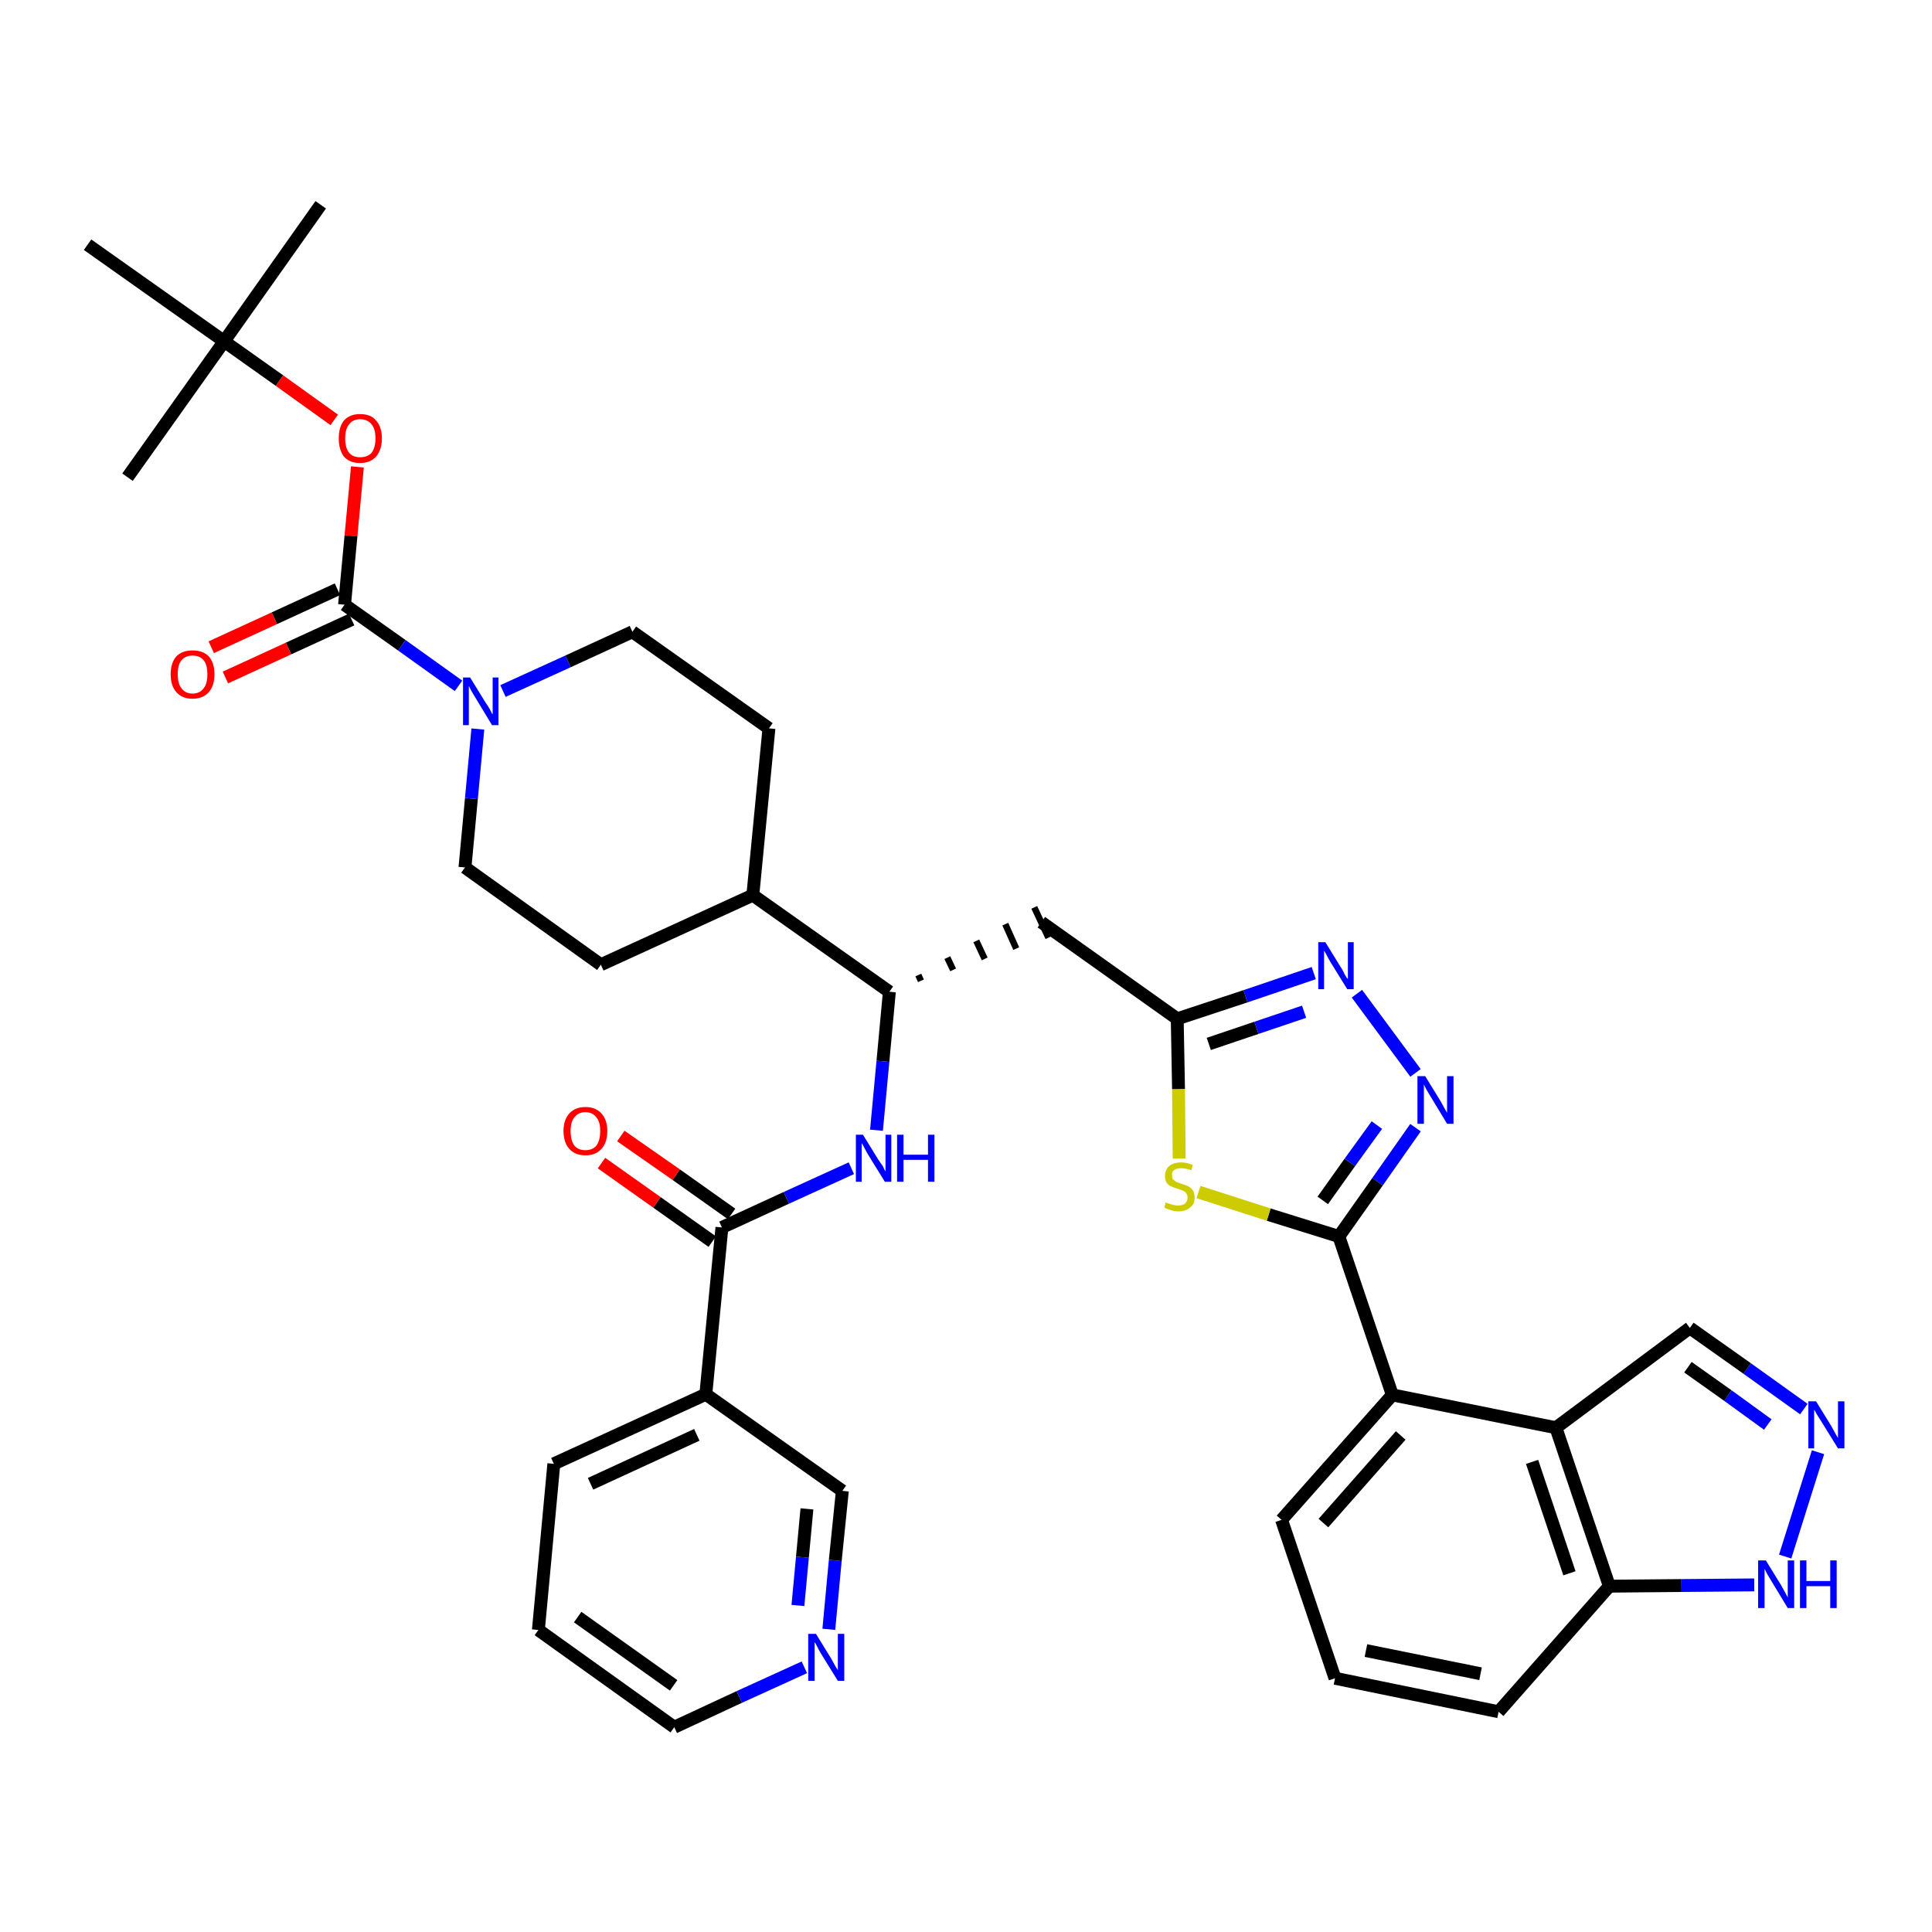 <?xml version='1.0' encoding='iso-8859-1'?>
<svg version='1.1' baseProfile='full'
              xmlns='http://www.w3.org/2000/svg'
                      xmlns:rdkit='http://www.rdkit.org/xml'
                      xmlns:xlink='http://www.w3.org/1999/xlink'
                  xml:space='preserve'
width='300px' height='300px' viewBox='0 0 300 300'>
<!-- END OF HEADER -->
<path class='bond-0 atom-0 atom-1' d='M 49.8,31.8 L 34.8,53.0' style='fill:none;fill-rule:evenodd;stroke:#000000;stroke-width:2.0px;stroke-linecap:butt;stroke-linejoin:miter;stroke-opacity:1' />
<path class='bond-1 atom-1 atom-2' d='M 34.8,53.0 L 19.8,74.1' style='fill:none;fill-rule:evenodd;stroke:#000000;stroke-width:2.0px;stroke-linecap:butt;stroke-linejoin:miter;stroke-opacity:1' />
<path class='bond-2 atom-1 atom-3' d='M 34.8,53.0 L 13.6,38.0' style='fill:none;fill-rule:evenodd;stroke:#000000;stroke-width:2.0px;stroke-linecap:butt;stroke-linejoin:miter;stroke-opacity:1' />
<path class='bond-3 atom-1 atom-4' d='M 34.8,53.0 L 43.4,59.1' style='fill:none;fill-rule:evenodd;stroke:#000000;stroke-width:2.0px;stroke-linecap:butt;stroke-linejoin:miter;stroke-opacity:1' />
<path class='bond-3 atom-1 atom-4' d='M 43.4,59.1 L 51.9,65.2' style='fill:none;fill-rule:evenodd;stroke:#FF0000;stroke-width:2.0px;stroke-linecap:butt;stroke-linejoin:miter;stroke-opacity:1' />
<path class='bond-4 atom-4 atom-5' d='M 55.5,72.5 L 54.5,83.2' style='fill:none;fill-rule:evenodd;stroke:#FF0000;stroke-width:2.0px;stroke-linecap:butt;stroke-linejoin:miter;stroke-opacity:1' />
<path class='bond-4 atom-4 atom-5' d='M 54.5,83.2 L 53.5,93.9' style='fill:none;fill-rule:evenodd;stroke:#000000;stroke-width:2.0px;stroke-linecap:butt;stroke-linejoin:miter;stroke-opacity:1' />
<path class='bond-5 atom-5 atom-6' d='M 52.4,91.5 L 42.6,96.0' style='fill:none;fill-rule:evenodd;stroke:#000000;stroke-width:2.0px;stroke-linecap:butt;stroke-linejoin:miter;stroke-opacity:1' />
<path class='bond-5 atom-5 atom-6' d='M 42.6,96.0 L 32.8,100.5' style='fill:none;fill-rule:evenodd;stroke:#FF0000;stroke-width:2.0px;stroke-linecap:butt;stroke-linejoin:miter;stroke-opacity:1' />
<path class='bond-5 atom-5 atom-6' d='M 54.6,96.2 L 44.8,100.7' style='fill:none;fill-rule:evenodd;stroke:#000000;stroke-width:2.0px;stroke-linecap:butt;stroke-linejoin:miter;stroke-opacity:1' />
<path class='bond-5 atom-5 atom-6' d='M 44.8,100.7 L 35.0,105.2' style='fill:none;fill-rule:evenodd;stroke:#FF0000;stroke-width:2.0px;stroke-linecap:butt;stroke-linejoin:miter;stroke-opacity:1' />
<path class='bond-6 atom-5 atom-7' d='M 53.5,93.9 L 62.4,100.2' style='fill:none;fill-rule:evenodd;stroke:#000000;stroke-width:2.0px;stroke-linecap:butt;stroke-linejoin:miter;stroke-opacity:1' />
<path class='bond-6 atom-5 atom-7' d='M 62.4,100.2 L 71.2,106.5' style='fill:none;fill-rule:evenodd;stroke:#0000FF;stroke-width:2.0px;stroke-linecap:butt;stroke-linejoin:miter;stroke-opacity:1' />
<path class='bond-7 atom-7 atom-8' d='M 78.1,107.3 L 88.2,102.7' style='fill:none;fill-rule:evenodd;stroke:#0000FF;stroke-width:2.0px;stroke-linecap:butt;stroke-linejoin:miter;stroke-opacity:1' />
<path class='bond-7 atom-7 atom-8' d='M 88.2,102.7 L 98.2,98.1' style='fill:none;fill-rule:evenodd;stroke:#000000;stroke-width:2.0px;stroke-linecap:butt;stroke-linejoin:miter;stroke-opacity:1' />
<path class='bond-37 atom-37 atom-7' d='M 72.2,134.7 L 73.2,124.0' style='fill:none;fill-rule:evenodd;stroke:#000000;stroke-width:2.0px;stroke-linecap:butt;stroke-linejoin:miter;stroke-opacity:1' />
<path class='bond-37 atom-37 atom-7' d='M 73.2,124.0 L 74.2,113.2' style='fill:none;fill-rule:evenodd;stroke:#0000FF;stroke-width:2.0px;stroke-linecap:butt;stroke-linejoin:miter;stroke-opacity:1' />
<path class='bond-8 atom-8 atom-9' d='M 98.2,98.1 L 119.4,113.1' style='fill:none;fill-rule:evenodd;stroke:#000000;stroke-width:2.0px;stroke-linecap:butt;stroke-linejoin:miter;stroke-opacity:1' />
<path class='bond-9 atom-9 atom-10' d='M 119.4,113.1 L 116.9,139.0' style='fill:none;fill-rule:evenodd;stroke:#000000;stroke-width:2.0px;stroke-linecap:butt;stroke-linejoin:miter;stroke-opacity:1' />
<path class='bond-10 atom-10 atom-11' d='M 116.9,139.0 L 138.1,154.0' style='fill:none;fill-rule:evenodd;stroke:#000000;stroke-width:2.0px;stroke-linecap:butt;stroke-linejoin:miter;stroke-opacity:1' />
<path class='bond-35 atom-10 atom-36' d='M 116.9,139.0 L 93.3,149.8' style='fill:none;fill-rule:evenodd;stroke:#000000;stroke-width:2.0px;stroke-linecap:butt;stroke-linejoin:miter;stroke-opacity:1' />
<path class='bond-11 atom-11 atom-12' d='M 143.0,152.3 L 142.6,151.4' style='fill:none;fill-rule:evenodd;stroke:#000000;stroke-width:1.0px;stroke-linecap:butt;stroke-linejoin:miter;stroke-opacity:1' />
<path class='bond-11 atom-11 atom-12' d='M 148.0,150.6 L 147.1,148.7' style='fill:none;fill-rule:evenodd;stroke:#000000;stroke-width:1.0px;stroke-linecap:butt;stroke-linejoin:miter;stroke-opacity:1' />
<path class='bond-11 atom-11 atom-12' d='M 152.9,148.9 L 151.6,146.1' style='fill:none;fill-rule:evenodd;stroke:#000000;stroke-width:1.0px;stroke-linecap:butt;stroke-linejoin:miter;stroke-opacity:1' />
<path class='bond-11 atom-11 atom-12' d='M 157.8,147.3 L 156.1,143.5' style='fill:none;fill-rule:evenodd;stroke:#000000;stroke-width:1.0px;stroke-linecap:butt;stroke-linejoin:miter;stroke-opacity:1' />
<path class='bond-11 atom-11 atom-12' d='M 162.8,145.6 L 160.6,140.9' style='fill:none;fill-rule:evenodd;stroke:#000000;stroke-width:1.0px;stroke-linecap:butt;stroke-linejoin:miter;stroke-opacity:1' />
<path class='bond-26 atom-11 atom-27' d='M 138.1,154.0 L 137.1,164.8' style='fill:none;fill-rule:evenodd;stroke:#000000;stroke-width:2.0px;stroke-linecap:butt;stroke-linejoin:miter;stroke-opacity:1' />
<path class='bond-26 atom-11 atom-27' d='M 137.1,164.8 L 136.1,175.5' style='fill:none;fill-rule:evenodd;stroke:#0000FF;stroke-width:2.0px;stroke-linecap:butt;stroke-linejoin:miter;stroke-opacity:1' />
<path class='bond-12 atom-12 atom-13' d='M 161.7,143.2 L 182.8,158.2' style='fill:none;fill-rule:evenodd;stroke:#000000;stroke-width:2.0px;stroke-linecap:butt;stroke-linejoin:miter;stroke-opacity:1' />
<path class='bond-13 atom-13 atom-14' d='M 182.8,158.2 L 193.4,154.7' style='fill:none;fill-rule:evenodd;stroke:#000000;stroke-width:2.0px;stroke-linecap:butt;stroke-linejoin:miter;stroke-opacity:1' />
<path class='bond-13 atom-13 atom-14' d='M 193.4,154.7 L 204.0,151.1' style='fill:none;fill-rule:evenodd;stroke:#0000FF;stroke-width:2.0px;stroke-linecap:butt;stroke-linejoin:miter;stroke-opacity:1' />
<path class='bond-13 atom-13 atom-14' d='M 187.7,162.1 L 195.1,159.6' style='fill:none;fill-rule:evenodd;stroke:#000000;stroke-width:2.0px;stroke-linecap:butt;stroke-linejoin:miter;stroke-opacity:1' />
<path class='bond-13 atom-13 atom-14' d='M 195.1,159.6 L 202.5,157.1' style='fill:none;fill-rule:evenodd;stroke:#0000FF;stroke-width:2.0px;stroke-linecap:butt;stroke-linejoin:miter;stroke-opacity:1' />
<path class='bond-38 atom-26 atom-13' d='M 183.1,179.9 L 183.0,169.1' style='fill:none;fill-rule:evenodd;stroke:#CCCC00;stroke-width:2.0px;stroke-linecap:butt;stroke-linejoin:miter;stroke-opacity:1' />
<path class='bond-38 atom-26 atom-13' d='M 183.0,169.1 L 182.8,158.2' style='fill:none;fill-rule:evenodd;stroke:#000000;stroke-width:2.0px;stroke-linecap:butt;stroke-linejoin:miter;stroke-opacity:1' />
<path class='bond-14 atom-14 atom-15' d='M 210.7,154.3 L 219.8,166.6' style='fill:none;fill-rule:evenodd;stroke:#0000FF;stroke-width:2.0px;stroke-linecap:butt;stroke-linejoin:miter;stroke-opacity:1' />
<path class='bond-15 atom-15 atom-16' d='M 219.8,175.1 L 213.9,183.5' style='fill:none;fill-rule:evenodd;stroke:#0000FF;stroke-width:2.0px;stroke-linecap:butt;stroke-linejoin:miter;stroke-opacity:1' />
<path class='bond-15 atom-15 atom-16' d='M 213.9,183.5 L 207.9,192.0' style='fill:none;fill-rule:evenodd;stroke:#000000;stroke-width:2.0px;stroke-linecap:butt;stroke-linejoin:miter;stroke-opacity:1' />
<path class='bond-15 atom-15 atom-16' d='M 213.8,174.7 L 209.6,180.5' style='fill:none;fill-rule:evenodd;stroke:#0000FF;stroke-width:2.0px;stroke-linecap:butt;stroke-linejoin:miter;stroke-opacity:1' />
<path class='bond-15 atom-15 atom-16' d='M 209.6,180.5 L 205.4,186.4' style='fill:none;fill-rule:evenodd;stroke:#000000;stroke-width:2.0px;stroke-linecap:butt;stroke-linejoin:miter;stroke-opacity:1' />
<path class='bond-16 atom-16 atom-17' d='M 207.9,192.0 L 216.2,216.6' style='fill:none;fill-rule:evenodd;stroke:#000000;stroke-width:2.0px;stroke-linecap:butt;stroke-linejoin:miter;stroke-opacity:1' />
<path class='bond-25 atom-16 atom-26' d='M 207.9,192.0 L 197.0,188.6' style='fill:none;fill-rule:evenodd;stroke:#000000;stroke-width:2.0px;stroke-linecap:butt;stroke-linejoin:miter;stroke-opacity:1' />
<path class='bond-25 atom-16 atom-26' d='M 197.0,188.6 L 186.1,185.1' style='fill:none;fill-rule:evenodd;stroke:#CCCC00;stroke-width:2.0px;stroke-linecap:butt;stroke-linejoin:miter;stroke-opacity:1' />
<path class='bond-17 atom-17 atom-18' d='M 216.2,216.6 L 199.0,236.0' style='fill:none;fill-rule:evenodd;stroke:#000000;stroke-width:2.0px;stroke-linecap:butt;stroke-linejoin:miter;stroke-opacity:1' />
<path class='bond-17 atom-17 atom-18' d='M 217.5,222.9 L 205.5,236.5' style='fill:none;fill-rule:evenodd;stroke:#000000;stroke-width:2.0px;stroke-linecap:butt;stroke-linejoin:miter;stroke-opacity:1' />
<path class='bond-40 atom-25 atom-17' d='M 241.6,221.7 L 216.2,216.6' style='fill:none;fill-rule:evenodd;stroke:#000000;stroke-width:2.0px;stroke-linecap:butt;stroke-linejoin:miter;stroke-opacity:1' />
<path class='bond-18 atom-18 atom-19' d='M 199.0,236.0 L 207.3,260.6' style='fill:none;fill-rule:evenodd;stroke:#000000;stroke-width:2.0px;stroke-linecap:butt;stroke-linejoin:miter;stroke-opacity:1' />
<path class='bond-19 atom-19 atom-20' d='M 207.3,260.6 L 232.7,265.8' style='fill:none;fill-rule:evenodd;stroke:#000000;stroke-width:2.0px;stroke-linecap:butt;stroke-linejoin:miter;stroke-opacity:1' />
<path class='bond-19 atom-19 atom-20' d='M 212.1,256.3 L 229.9,259.9' style='fill:none;fill-rule:evenodd;stroke:#000000;stroke-width:2.0px;stroke-linecap:butt;stroke-linejoin:miter;stroke-opacity:1' />
<path class='bond-20 atom-20 atom-21' d='M 232.7,265.8 L 249.9,246.3' style='fill:none;fill-rule:evenodd;stroke:#000000;stroke-width:2.0px;stroke-linecap:butt;stroke-linejoin:miter;stroke-opacity:1' />
<path class='bond-21 atom-21 atom-22' d='M 249.9,246.3 L 261.1,246.2' style='fill:none;fill-rule:evenodd;stroke:#000000;stroke-width:2.0px;stroke-linecap:butt;stroke-linejoin:miter;stroke-opacity:1' />
<path class='bond-21 atom-21 atom-22' d='M 261.1,246.2 L 272.4,246.1' style='fill:none;fill-rule:evenodd;stroke:#0000FF;stroke-width:2.0px;stroke-linecap:butt;stroke-linejoin:miter;stroke-opacity:1' />
<path class='bond-41 atom-25 atom-21' d='M 241.6,221.7 L 249.9,246.3' style='fill:none;fill-rule:evenodd;stroke:#000000;stroke-width:2.0px;stroke-linecap:butt;stroke-linejoin:miter;stroke-opacity:1' />
<path class='bond-41 atom-25 atom-21' d='M 237.9,227.0 L 243.7,244.3' style='fill:none;fill-rule:evenodd;stroke:#000000;stroke-width:2.0px;stroke-linecap:butt;stroke-linejoin:miter;stroke-opacity:1' />
<path class='bond-22 atom-22 atom-23' d='M 277.2,241.7 L 282.3,225.5' style='fill:none;fill-rule:evenodd;stroke:#0000FF;stroke-width:2.0px;stroke-linecap:butt;stroke-linejoin:miter;stroke-opacity:1' />
<path class='bond-23 atom-23 atom-24' d='M 280.1,218.8 L 271.3,212.5' style='fill:none;fill-rule:evenodd;stroke:#0000FF;stroke-width:2.0px;stroke-linecap:butt;stroke-linejoin:miter;stroke-opacity:1' />
<path class='bond-23 atom-23 atom-24' d='M 271.3,212.5 L 262.4,206.2' style='fill:none;fill-rule:evenodd;stroke:#000000;stroke-width:2.0px;stroke-linecap:butt;stroke-linejoin:miter;stroke-opacity:1' />
<path class='bond-23 atom-23 atom-24' d='M 274.5,221.2 L 268.3,216.7' style='fill:none;fill-rule:evenodd;stroke:#0000FF;stroke-width:2.0px;stroke-linecap:butt;stroke-linejoin:miter;stroke-opacity:1' />
<path class='bond-23 atom-23 atom-24' d='M 268.3,216.7 L 262.1,212.3' style='fill:none;fill-rule:evenodd;stroke:#000000;stroke-width:2.0px;stroke-linecap:butt;stroke-linejoin:miter;stroke-opacity:1' />
<path class='bond-24 atom-24 atom-25' d='M 262.4,206.2 L 241.6,221.7' style='fill:none;fill-rule:evenodd;stroke:#000000;stroke-width:2.0px;stroke-linecap:butt;stroke-linejoin:miter;stroke-opacity:1' />
<path class='bond-27 atom-27 atom-28' d='M 132.2,181.4 L 122.1,186.0' style='fill:none;fill-rule:evenodd;stroke:#0000FF;stroke-width:2.0px;stroke-linecap:butt;stroke-linejoin:miter;stroke-opacity:1' />
<path class='bond-27 atom-27 atom-28' d='M 122.1,186.0 L 112.1,190.6' style='fill:none;fill-rule:evenodd;stroke:#000000;stroke-width:2.0px;stroke-linecap:butt;stroke-linejoin:miter;stroke-opacity:1' />
<path class='bond-28 atom-28 atom-29' d='M 113.6,188.5 L 105.0,182.4' style='fill:none;fill-rule:evenodd;stroke:#000000;stroke-width:2.0px;stroke-linecap:butt;stroke-linejoin:miter;stroke-opacity:1' />
<path class='bond-28 atom-28 atom-29' d='M 105.0,182.4 L 96.4,176.4' style='fill:none;fill-rule:evenodd;stroke:#FF0000;stroke-width:2.0px;stroke-linecap:butt;stroke-linejoin:miter;stroke-opacity:1' />
<path class='bond-28 atom-28 atom-29' d='M 110.6,192.8 L 102.0,186.7' style='fill:none;fill-rule:evenodd;stroke:#000000;stroke-width:2.0px;stroke-linecap:butt;stroke-linejoin:miter;stroke-opacity:1' />
<path class='bond-28 atom-28 atom-29' d='M 102.0,186.7 L 93.4,180.6' style='fill:none;fill-rule:evenodd;stroke:#FF0000;stroke-width:2.0px;stroke-linecap:butt;stroke-linejoin:miter;stroke-opacity:1' />
<path class='bond-29 atom-28 atom-30' d='M 112.1,190.6 L 109.6,216.5' style='fill:none;fill-rule:evenodd;stroke:#000000;stroke-width:2.0px;stroke-linecap:butt;stroke-linejoin:miter;stroke-opacity:1' />
<path class='bond-30 atom-30 atom-31' d='M 109.6,216.5 L 86.0,227.3' style='fill:none;fill-rule:evenodd;stroke:#000000;stroke-width:2.0px;stroke-linecap:butt;stroke-linejoin:miter;stroke-opacity:1' />
<path class='bond-30 atom-30 atom-31' d='M 108.2,222.8 L 91.7,230.4' style='fill:none;fill-rule:evenodd;stroke:#000000;stroke-width:2.0px;stroke-linecap:butt;stroke-linejoin:miter;stroke-opacity:1' />
<path class='bond-39 atom-35 atom-30' d='M 130.8,231.5 L 109.6,216.5' style='fill:none;fill-rule:evenodd;stroke:#000000;stroke-width:2.0px;stroke-linecap:butt;stroke-linejoin:miter;stroke-opacity:1' />
<path class='bond-31 atom-31 atom-32' d='M 86.0,227.3 L 83.6,253.1' style='fill:none;fill-rule:evenodd;stroke:#000000;stroke-width:2.0px;stroke-linecap:butt;stroke-linejoin:miter;stroke-opacity:1' />
<path class='bond-32 atom-32 atom-33' d='M 83.6,253.1 L 104.7,268.2' style='fill:none;fill-rule:evenodd;stroke:#000000;stroke-width:2.0px;stroke-linecap:butt;stroke-linejoin:miter;stroke-opacity:1' />
<path class='bond-32 atom-32 atom-33' d='M 89.7,251.1 L 104.6,261.7' style='fill:none;fill-rule:evenodd;stroke:#000000;stroke-width:2.0px;stroke-linecap:butt;stroke-linejoin:miter;stroke-opacity:1' />
<path class='bond-33 atom-33 atom-34' d='M 104.7,268.2 L 114.8,263.5' style='fill:none;fill-rule:evenodd;stroke:#000000;stroke-width:2.0px;stroke-linecap:butt;stroke-linejoin:miter;stroke-opacity:1' />
<path class='bond-33 atom-33 atom-34' d='M 114.8,263.5 L 124.9,258.9' style='fill:none;fill-rule:evenodd;stroke:#0000FF;stroke-width:2.0px;stroke-linecap:butt;stroke-linejoin:miter;stroke-opacity:1' />
<path class='bond-34 atom-34 atom-35' d='M 128.7,253.0 L 129.7,242.3' style='fill:none;fill-rule:evenodd;stroke:#0000FF;stroke-width:2.0px;stroke-linecap:butt;stroke-linejoin:miter;stroke-opacity:1' />
<path class='bond-34 atom-34 atom-35' d='M 129.7,242.3 L 130.8,231.5' style='fill:none;fill-rule:evenodd;stroke:#000000;stroke-width:2.0px;stroke-linecap:butt;stroke-linejoin:miter;stroke-opacity:1' />
<path class='bond-34 atom-34 atom-35' d='M 123.9,249.3 L 124.6,241.8' style='fill:none;fill-rule:evenodd;stroke:#0000FF;stroke-width:2.0px;stroke-linecap:butt;stroke-linejoin:miter;stroke-opacity:1' />
<path class='bond-34 atom-34 atom-35' d='M 124.6,241.8 L 125.3,234.3' style='fill:none;fill-rule:evenodd;stroke:#000000;stroke-width:2.0px;stroke-linecap:butt;stroke-linejoin:miter;stroke-opacity:1' />
<path class='bond-36 atom-36 atom-37' d='M 93.3,149.8 L 72.2,134.7' style='fill:none;fill-rule:evenodd;stroke:#000000;stroke-width:2.0px;stroke-linecap:butt;stroke-linejoin:miter;stroke-opacity:1' />
<path  class='atom-4' d='M 52.6 68.1
Q 52.6 66.3, 53.4 65.3
Q 54.3 64.3, 55.9 64.3
Q 57.6 64.3, 58.4 65.3
Q 59.3 66.3, 59.3 68.1
Q 59.3 69.8, 58.4 70.9
Q 57.5 71.9, 55.9 71.9
Q 54.3 71.9, 53.4 70.9
Q 52.6 69.8, 52.6 68.1
M 55.9 71.0
Q 57.1 71.0, 57.7 70.3
Q 58.3 69.5, 58.3 68.1
Q 58.3 66.6, 57.7 65.9
Q 57.1 65.1, 55.9 65.1
Q 54.8 65.1, 54.2 65.9
Q 53.6 66.6, 53.6 68.1
Q 53.6 69.5, 54.2 70.3
Q 54.8 71.0, 55.9 71.0
' fill='#FF0000'/>
<path  class='atom-6' d='M 26.5 104.7
Q 26.5 102.9, 27.4 101.9
Q 28.3 101.0, 29.9 101.0
Q 31.5 101.0, 32.4 101.9
Q 33.3 102.9, 33.3 104.7
Q 33.3 106.5, 32.4 107.5
Q 31.5 108.5, 29.9 108.5
Q 28.3 108.5, 27.4 107.5
Q 26.5 106.5, 26.5 104.7
M 29.9 107.7
Q 31.0 107.7, 31.6 106.9
Q 32.2 106.2, 32.2 104.7
Q 32.2 103.2, 31.6 102.5
Q 31.0 101.8, 29.9 101.8
Q 28.8 101.8, 28.2 102.5
Q 27.6 103.2, 27.6 104.7
Q 27.6 106.2, 28.2 106.9
Q 28.8 107.7, 29.9 107.7
' fill='#FF0000'/>
<path  class='atom-7' d='M 73.0 105.2
L 75.4 109.1
Q 75.7 109.5, 76.1 110.2
Q 76.4 110.9, 76.5 110.9
L 76.5 105.2
L 77.4 105.2
L 77.4 112.6
L 76.4 112.6
L 73.8 108.3
Q 73.5 107.8, 73.2 107.3
Q 72.9 106.7, 72.8 106.5
L 72.8 112.6
L 71.9 112.6
L 71.9 105.2
L 73.0 105.2
' fill='#0000FF'/>
<path  class='atom-14' d='M 205.8 146.3
L 208.2 150.2
Q 208.5 150.6, 208.8 151.3
Q 209.2 152.0, 209.3 152.0
L 209.3 146.3
L 210.2 146.3
L 210.2 153.6
L 209.2 153.6
L 206.6 149.4
Q 206.3 148.9, 206.0 148.3
Q 205.7 147.8, 205.6 147.6
L 205.6 153.6
L 204.7 153.6
L 204.7 146.3
L 205.8 146.3
' fill='#0000FF'/>
<path  class='atom-15' d='M 221.3 167.1
L 223.7 171.0
Q 223.9 171.4, 224.3 172.1
Q 224.7 172.8, 224.7 172.8
L 224.7 167.1
L 225.7 167.1
L 225.7 174.5
L 224.7 174.5
L 222.1 170.2
Q 221.8 169.7, 221.5 169.2
Q 221.2 168.6, 221.1 168.4
L 221.1 174.5
L 220.1 174.5
L 220.1 167.1
L 221.3 167.1
' fill='#0000FF'/>
<path  class='atom-22' d='M 274.2 242.3
L 276.6 246.2
Q 276.8 246.6, 277.2 247.3
Q 277.6 248.0, 277.6 248.1
L 277.6 242.3
L 278.6 242.3
L 278.6 249.7
L 277.6 249.7
L 275.0 245.4
Q 274.7 244.9, 274.4 244.4
Q 274.1 243.8, 274.0 243.6
L 274.0 249.7
L 273.0 249.7
L 273.0 242.3
L 274.2 242.3
' fill='#0000FF'/>
<path  class='atom-22' d='M 279.5 242.3
L 280.5 242.3
L 280.5 245.5
L 284.2 245.5
L 284.2 242.3
L 285.2 242.3
L 285.2 249.7
L 284.2 249.7
L 284.2 246.3
L 280.5 246.3
L 280.5 249.7
L 279.5 249.7
L 279.5 242.3
' fill='#0000FF'/>
<path  class='atom-23' d='M 282.0 217.6
L 284.4 221.5
Q 284.6 221.9, 285.0 222.6
Q 285.4 223.3, 285.4 223.3
L 285.4 217.6
L 286.4 217.6
L 286.4 224.9
L 285.4 224.9
L 282.8 220.7
Q 282.5 220.2, 282.1 219.6
Q 281.8 219.0, 281.7 218.9
L 281.7 224.9
L 280.8 224.9
L 280.8 217.6
L 282.0 217.6
' fill='#0000FF'/>
<path  class='atom-26' d='M 181.0 186.7
Q 181.1 186.8, 181.5 186.9
Q 181.8 187.0, 182.2 187.1
Q 182.6 187.2, 182.9 187.2
Q 183.6 187.2, 184.0 186.9
Q 184.4 186.5, 184.4 186.0
Q 184.4 185.5, 184.2 185.3
Q 184.0 185.0, 183.7 184.9
Q 183.4 184.8, 182.9 184.6
Q 182.2 184.4, 181.8 184.2
Q 181.5 184.1, 181.2 183.7
Q 180.9 183.3, 180.9 182.6
Q 180.9 181.7, 181.5 181.1
Q 182.2 180.5, 183.4 180.5
Q 184.3 180.5, 185.2 180.9
L 185.0 181.7
Q 184.1 181.4, 183.4 181.4
Q 182.7 181.4, 182.3 181.7
Q 181.9 182.0, 182.0 182.5
Q 182.0 182.9, 182.1 183.1
Q 182.4 183.3, 182.6 183.5
Q 182.9 183.6, 183.4 183.8
Q 184.1 184.0, 184.5 184.2
Q 184.9 184.4, 185.2 184.8
Q 185.5 185.2, 185.5 186.0
Q 185.5 187.0, 184.8 187.5
Q 184.1 188.1, 183.0 188.1
Q 182.3 188.1, 181.8 187.9
Q 181.3 187.8, 180.8 187.5
L 181.0 186.7
' fill='#CCCC00'/>
<path  class='atom-27' d='M 134.0 176.2
L 136.4 180.1
Q 136.7 180.5, 137.1 181.1
Q 137.4 181.8, 137.5 181.9
L 137.5 176.2
L 138.4 176.2
L 138.4 183.5
L 137.4 183.5
L 134.8 179.3
Q 134.5 178.8, 134.2 178.2
Q 133.9 177.6, 133.8 177.5
L 133.8 183.5
L 132.9 183.5
L 132.9 176.2
L 134.0 176.2
' fill='#0000FF'/>
<path  class='atom-27' d='M 139.3 176.2
L 140.3 176.2
L 140.3 179.3
L 144.1 179.3
L 144.1 176.2
L 145.1 176.2
L 145.1 183.5
L 144.1 183.5
L 144.1 180.1
L 140.3 180.1
L 140.3 183.5
L 139.3 183.5
L 139.3 176.2
' fill='#0000FF'/>
<path  class='atom-29' d='M 87.5 175.6
Q 87.5 173.9, 88.4 172.9
Q 89.3 171.9, 90.9 171.9
Q 92.5 171.9, 93.4 172.9
Q 94.3 173.9, 94.3 175.6
Q 94.3 177.4, 93.4 178.4
Q 92.5 179.4, 90.9 179.4
Q 89.3 179.4, 88.4 178.4
Q 87.5 177.4, 87.5 175.6
M 90.9 178.6
Q 92.0 178.6, 92.6 177.9
Q 93.2 177.1, 93.2 175.6
Q 93.2 174.2, 92.6 173.5
Q 92.0 172.7, 90.9 172.7
Q 89.8 172.7, 89.2 173.5
Q 88.6 174.2, 88.6 175.6
Q 88.6 177.1, 89.2 177.9
Q 89.8 178.6, 90.9 178.6
' fill='#FF0000'/>
<path  class='atom-34' d='M 126.7 253.7
L 129.1 257.6
Q 129.3 258.0, 129.7 258.7
Q 130.1 259.3, 130.1 259.4
L 130.1 253.7
L 131.1 253.7
L 131.1 261.0
L 130.1 261.0
L 127.5 256.8
Q 127.2 256.3, 126.9 255.7
Q 126.6 255.1, 126.5 255.0
L 126.5 261.0
L 125.5 261.0
L 125.5 253.7
L 126.7 253.7
' fill='#0000FF'/>
</svg>
